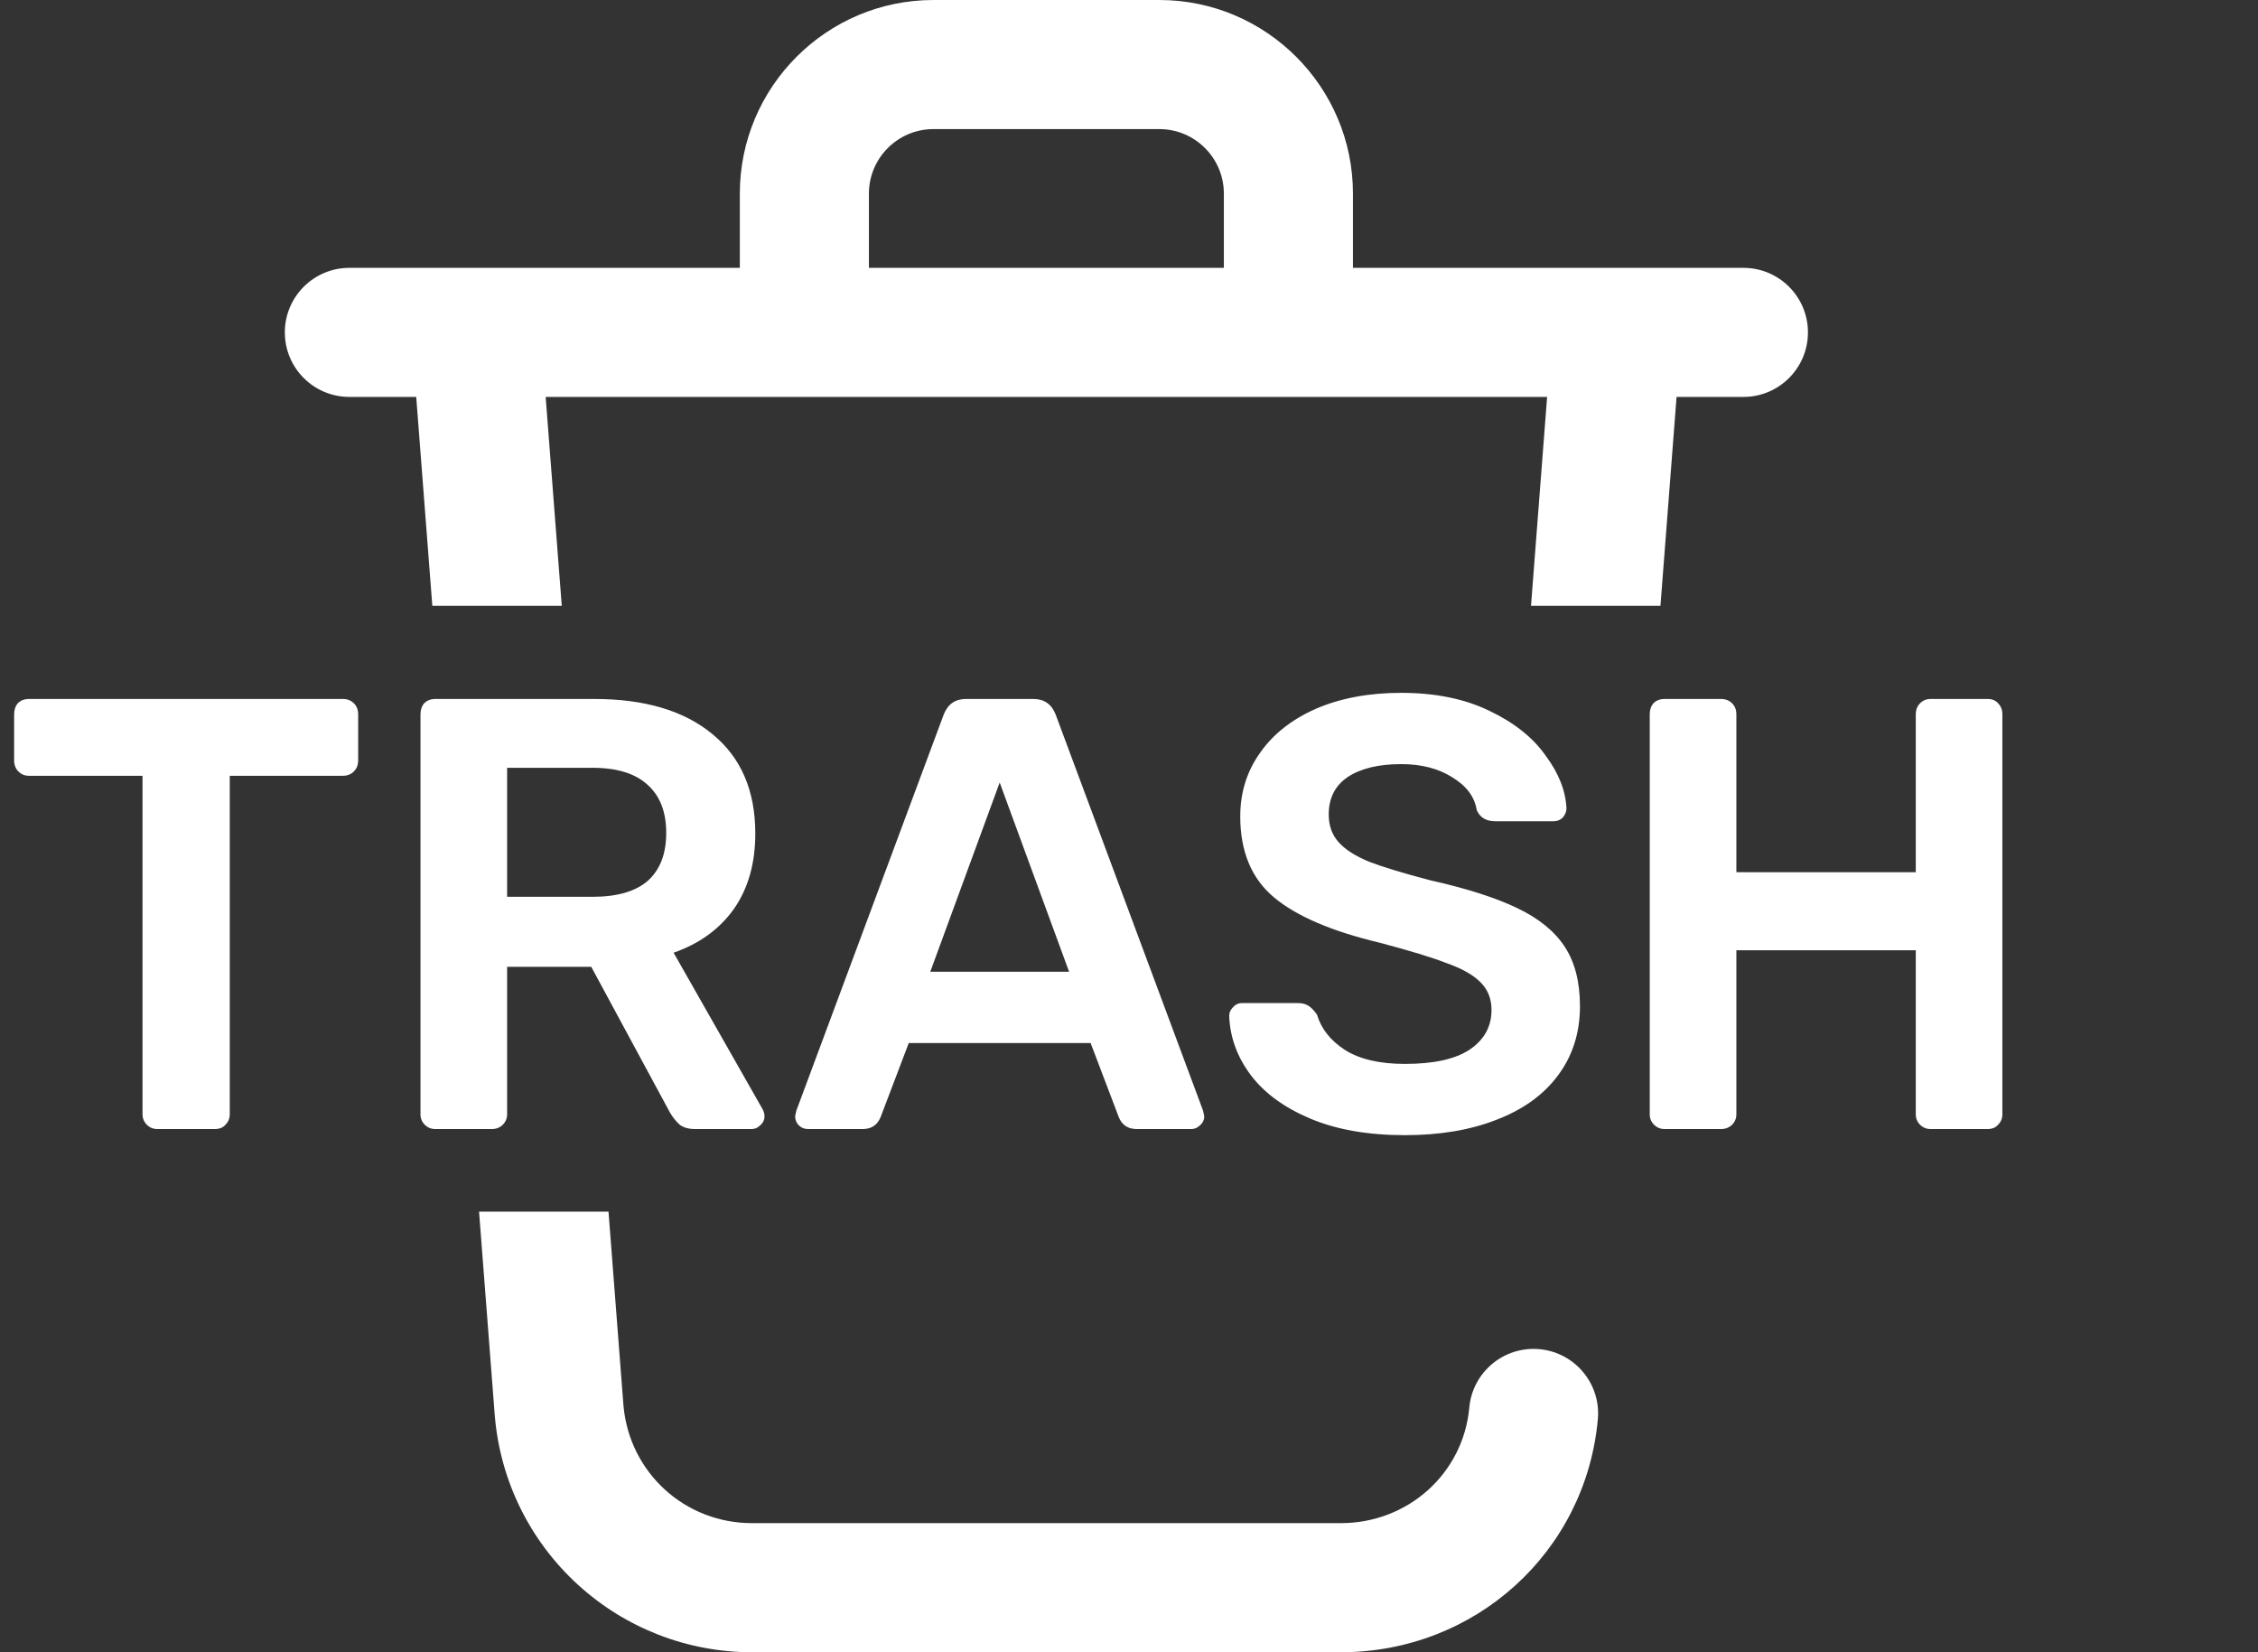 <svg  viewBox="0 0 82 60" fill="none" xmlns="http://www.w3.org/2000/svg">
<rect x="0" y="0" width="82" height="60" fill="#333333" stroke="none"/>
<path fill-rule="evenodd" clip-rule="evenodd" d="M63.312 9.727H49.133V7.031C49.133 3.154 45.979 0 42.102 0H33.898C30.021 0 26.867 3.154 26.867 7.031V9.727H12.688C11.393 9.727 10.344 10.776 10.344 12.07C10.344 13.365 11.393 14.414 12.688 14.414H15.115L15.7 22H20.401L19.816 14.414H56.184L55.599 22H60.3L60.885 14.414H63.312C64.607 14.414 65.656 13.365 65.656 12.07C65.656 10.776 64.607 9.727 63.312 9.727ZM22.098 44H17.397L17.971 51.444L17.974 51.476C18.186 53.811 19.257 55.968 20.989 57.549C22.721 59.129 24.965 60 27.31 60H48.69C53.573 60 57.587 56.363 58.026 51.541C58.144 50.252 57.194 49.112 55.905 48.994C54.615 48.877 53.476 49.826 53.358 51.115C53.14 53.508 51.133 55.312 48.69 55.312H27.31C24.875 55.312 22.871 53.488 22.643 51.065L22.098 44ZM44.445 9.727H31.555V7.031C31.555 5.739 32.606 4.688 33.898 4.688H42.102C43.394 4.688 44.445 5.739 44.445 7.031V9.727Z" fill="white"/>
<path d="M5.711 41C5.563 41 5.436 40.948 5.332 40.844C5.228 40.74 5.176 40.613 5.176 40.465V28.172H1.049C0.9 28.172 0.773 28.12 0.669 28.016C0.565 27.912 0.513 27.778 0.513 27.614V25.941C0.513 25.777 0.558 25.643 0.647 25.539C0.751 25.435 0.885 25.383 1.049 25.383H12.449C12.613 25.383 12.746 25.435 12.851 25.539C12.955 25.643 13.007 25.777 13.007 25.941V27.614C13.007 27.778 12.955 27.912 12.851 28.016C12.746 28.12 12.613 28.172 12.449 28.172H8.344V40.465C8.344 40.613 8.292 40.74 8.188 40.844C8.098 40.948 7.972 41 7.808 41H5.711ZM15.805 41C15.657 41 15.53 40.948 15.426 40.844C15.322 40.74 15.27 40.613 15.27 40.465V25.941C15.27 25.777 15.315 25.643 15.404 25.539C15.508 25.435 15.642 25.383 15.805 25.383H21.584C23.413 25.383 24.841 25.807 25.867 26.655C26.908 27.503 27.429 28.707 27.429 30.269C27.429 31.355 27.169 32.269 26.648 33.013C26.127 33.742 25.399 34.27 24.462 34.597L27.697 40.286C27.741 40.375 27.763 40.457 27.763 40.532C27.763 40.665 27.711 40.777 27.607 40.866C27.518 40.955 27.414 41 27.295 41H25.242C25.004 41 24.819 40.948 24.685 40.844C24.551 40.725 24.432 40.576 24.328 40.398L21.472 35.11H18.416V40.465C18.416 40.613 18.363 40.74 18.259 40.844C18.155 40.948 18.021 41 17.858 41H15.805ZM21.517 32.567C22.409 32.567 23.078 32.373 23.524 31.987C23.971 31.585 24.194 31.005 24.194 30.247C24.194 29.488 23.971 28.908 23.524 28.506C23.078 28.09 22.409 27.882 21.517 27.882H18.416V32.567H21.517ZM29.344 41C29.21 41 29.098 40.955 29.009 40.866C28.92 40.777 28.875 40.665 28.875 40.532L28.92 40.331L34.274 25.941C34.423 25.569 34.691 25.383 35.077 25.383H37.531C37.918 25.383 38.186 25.569 38.334 25.941L43.689 40.331L43.733 40.532C43.733 40.665 43.681 40.777 43.577 40.866C43.488 40.955 43.384 41 43.265 41H41.279C40.967 41 40.751 40.859 40.632 40.576L39.606 37.877H33.002L31.976 40.576C31.857 40.859 31.642 41 31.329 41H29.344ZM33.783 35.289H38.825L36.304 28.417L33.783 35.289ZM51.019 41.223C49.681 41.223 48.535 41.022 47.583 40.621C46.632 40.219 45.91 39.691 45.419 39.037C44.929 38.382 44.668 37.668 44.639 36.895C44.639 36.776 44.683 36.672 44.772 36.583C44.862 36.478 44.973 36.426 45.107 36.426H47.137C47.301 36.426 47.435 36.464 47.539 36.538C47.643 36.612 47.74 36.717 47.829 36.85C47.978 37.356 48.312 37.78 48.833 38.122C49.368 38.464 50.097 38.635 51.019 38.635C52.06 38.635 52.841 38.464 53.362 38.122C53.897 37.765 54.165 37.282 54.165 36.672C54.165 36.27 54.031 35.936 53.763 35.668C53.496 35.4 53.087 35.17 52.536 34.976C52.001 34.768 51.198 34.523 50.127 34.24C48.372 33.824 47.085 33.273 46.267 32.589C45.449 31.905 45.04 30.923 45.04 29.644C45.04 28.782 45.278 28.016 45.754 27.346C46.23 26.662 46.907 26.127 47.784 25.74C48.677 25.353 49.71 25.16 50.885 25.16C52.12 25.16 53.183 25.376 54.076 25.807C54.983 26.238 55.667 26.781 56.128 27.436C56.604 28.075 56.857 28.715 56.887 29.354C56.887 29.473 56.842 29.585 56.753 29.689C56.664 29.778 56.552 29.823 56.418 29.823H54.299C53.971 29.823 53.748 29.689 53.629 29.421C53.555 28.945 53.265 28.551 52.759 28.239C52.254 27.912 51.629 27.748 50.885 27.748C50.067 27.748 49.42 27.904 48.944 28.216C48.483 28.529 48.253 28.982 48.253 29.577C48.253 29.979 48.372 30.314 48.61 30.581C48.848 30.849 49.219 31.087 49.725 31.295C50.231 31.489 50.967 31.712 51.934 31.965C53.258 32.262 54.306 32.597 55.08 32.968C55.868 33.34 56.448 33.809 56.82 34.374C57.192 34.939 57.377 35.66 57.377 36.538C57.377 37.505 57.11 38.345 56.574 39.059C56.054 39.758 55.31 40.294 54.343 40.665C53.391 41.037 52.283 41.223 51.019 41.223ZM60.447 41C60.298 41 60.172 40.948 60.068 40.844C59.963 40.74 59.911 40.613 59.911 40.465V25.941C59.911 25.777 59.956 25.643 60.045 25.539C60.149 25.435 60.283 25.383 60.447 25.383H62.499C62.663 25.383 62.797 25.435 62.901 25.539C63.005 25.643 63.057 25.777 63.057 25.941V31.674H69.572V25.941C69.572 25.777 69.624 25.643 69.728 25.539C69.832 25.435 69.958 25.383 70.107 25.383H72.182C72.345 25.383 72.472 25.435 72.561 25.539C72.665 25.643 72.717 25.777 72.717 25.941V40.465C72.717 40.613 72.665 40.74 72.561 40.844C72.472 40.948 72.345 41 72.182 41H70.107C69.958 41 69.832 40.948 69.728 40.844C69.624 40.74 69.572 40.613 69.572 40.465V34.508H63.057V40.465C63.057 40.613 63.005 40.74 62.901 40.844C62.797 40.948 62.663 41 62.499 41H60.447Z" fill="white"/>
</svg>
